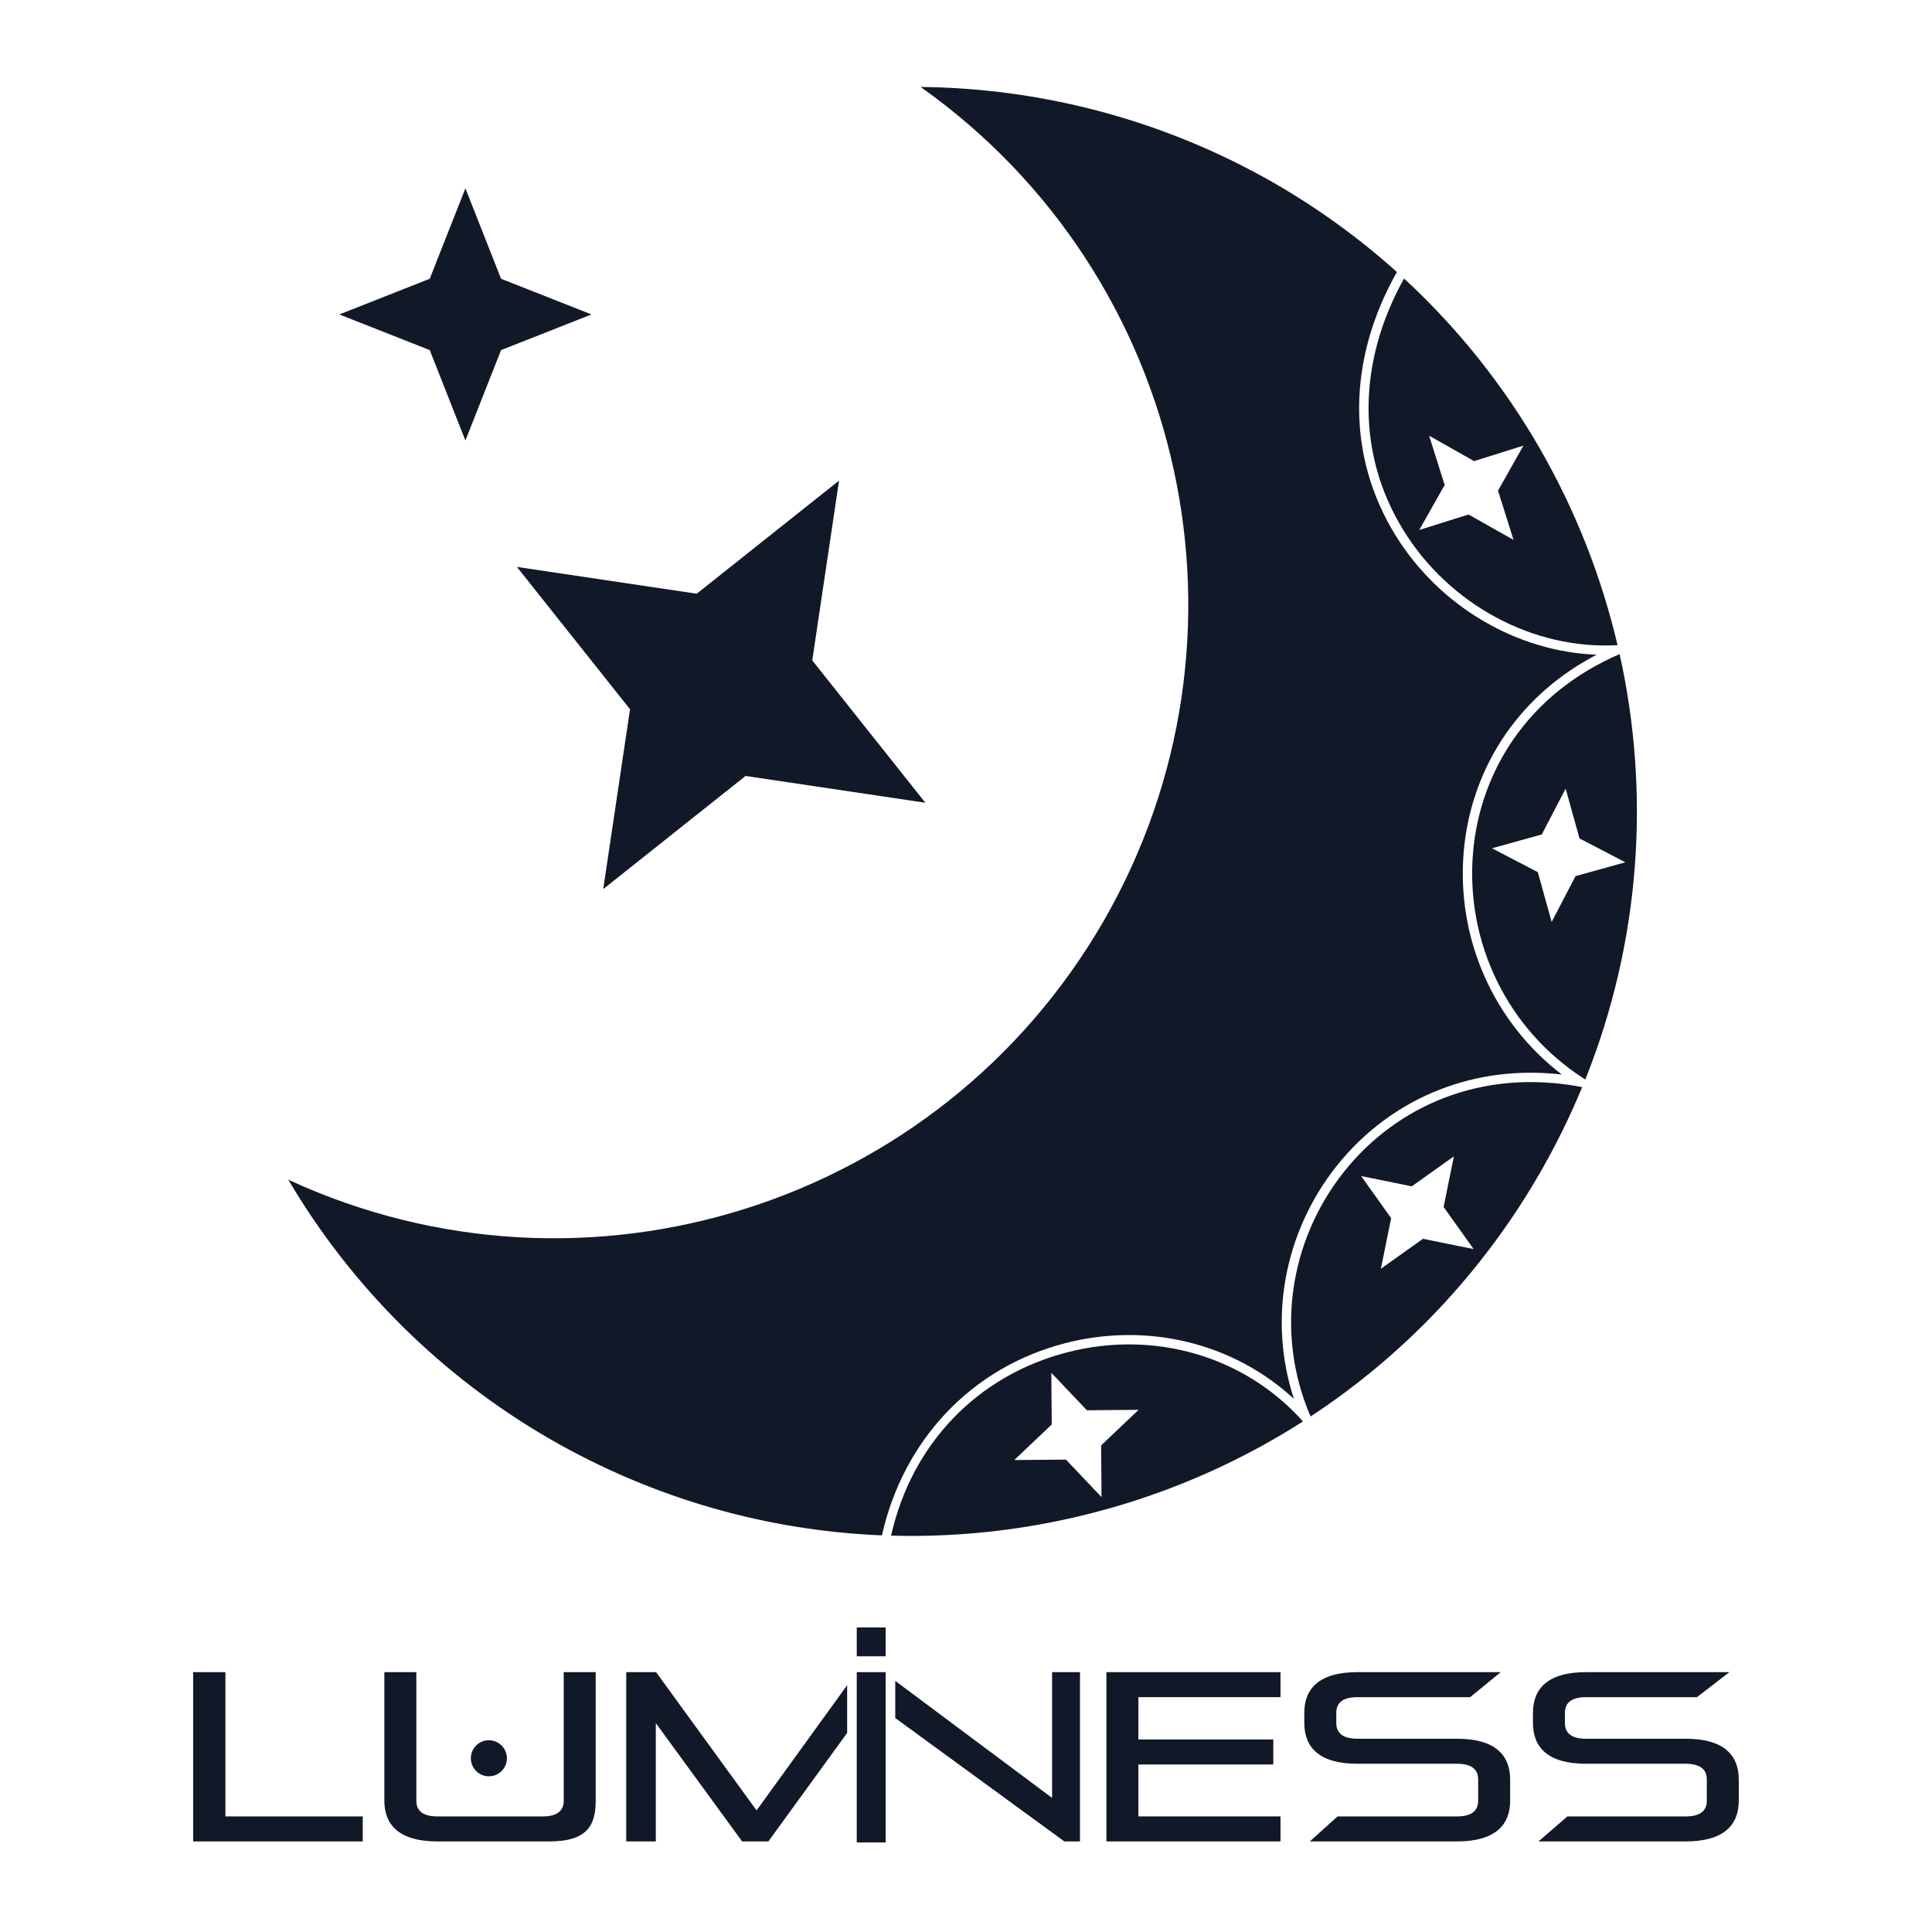 <?xml version="1.0" encoding="UTF-8"?><svg id="_レイヤー_1" xmlns="http://www.w3.org/2000/svg" viewBox="0 0 1000 1000"><g><path d="m550.97,695.32c43.03-11.19,87.49-.19,118.76,28.74-13.36-40.85-5.27-86.13,22.19-120.65,14.14-17.77,32.62-31.43,53.46-39.51,19.76-7.66,40.9-10.25,63-7.73-35.21-26.95-54.51-70.13-50.79-115.04,1.85-22.37,9.51-43.73,22.14-61.76,11.82-16.87,27.49-30.46,46.68-40.49-41.26-1.56-81.17-24.89-103.93-61.54-25.53-41.11-25.32-90.86.56-136.54-19.12-17.18-40.3-32.64-63.45-46-55.75-32.01-118.8-49.15-183.08-49.79,138.3,97.98,179.28,285.14,94.59,431.95-84.96,146.88-267.85,204.82-421.89,133.65,32.78,55.57,79.34,101.74,135.18,134.07,54.4,31.41,113.4,47.64,172.09,50.02,11.12-49.45,46.44-86.87,94.49-99.37Z" style="fill:#111827;"/><path d="m457.42,794.73h-.09s.06,0,.09,0Z" style="fill:#111827;"/><path id="path4505-5" d="m306.15,162.75l-46.8,18.46-18.46,46.8-18.46-46.8-46.8-18.46,46.8-18.46,18.46-46.8,18.46,46.8,46.8,18.46Z" style="fill:#111827;"/><path id="path4505" d="m478.97,415.5l-93.07-13.87-73.67,58.55,13.87-93.07-58.55-73.67,93.07,13.87,73.67-58.55-13.87,93.07,58.55,73.67Z" style="fill:#111827;"/><path d="m817.67,562.44c-24.89-4.54-48.62-2.53-70.54,5.97-20.04,7.77-37.82,20.92-51.42,38.01-28.8,36.21-35.48,84.7-17.43,126.56l.08.19c47.33-31.11,88.32-73.44,118.57-125.84,8.42-14.59,15.75-29.51,22.01-44.66l-1.27-.23Zm-81.15,78.76l-21.79,15.53,5.32-26.22-15.53-21.79,26.22,5.32,21.79-15.53-5.32,26.22,15.53,21.79-26.22-5.32Z" style="fill:#111827;"/><path d="m838.31,338.56h-.02c-22.94,9.97-41.31,24.63-54.59,43.59-12.14,17.33-19.5,37.86-21.28,59.38-3.86,46.59,17.99,91.23,57.01,116.5l1.12.72c28.67-71.63,33.71-148.32,17.77-220.18Zm-22.82,114.92l-12.36,23.73-7.16-25.78-23.73-12.36,25.78-7.16,12.36-23.73,7.16,25.78,23.73,12.36-25.78,7.16Z" style="fill:#111827;"/><path d="m674.25,735.56c-30.14-33.67-76.91-47.3-122.06-35.55-46.25,12.03-80.26,47.21-90.97,94.84,75.22,2.09,149.73-18.53,213.19-59.11l-.16-.18Zm-104.1,39.34l-18.42-19.4-26.75.22,19.4-18.42-.22-26.75,18.42,19.4,26.75-.22-19.4,18.42.22,26.75Z" style="fill:#111827;"/><path d="m726.73,144.15c-24.43,43.82-24.51,91.36-.12,130.63,23.86,38.43,67.27,61.64,110.58,59.15h.06c-16.83-71.59-54.55-138.14-110.52-189.78Zm56.67,135.31l-23.29-13.16-25.52,8.03,13.16-23.29-8.03-25.52,23.29,13.16,25.52-8.03-13.16,23.29,8.03,25.52Z" style="fill:#111827;"/></g><g><path d="m100,953.12v-87.62h16.68v74.68h71.07v12.94h-87.75Z" style="fill:#111827;"/><path d="m226.45,953.12c-19.91,0-27.51-8.59-27.51-21.16v-66.46h16.55v66.59c0,5.23,3.49,8.09,10.95,8.09h54.39c7.47,0,10.95-2.86,10.95-8.09v-66.59h16.55v66.46c0,12.57-4.11,21.16-24.02,21.16h-57.88Z" style="fill:#111827;"/><path d="m572.68,953.12v-87.62h90.11v12.94h-73.56v21.91h69.82v12.94h-69.82v26.88h73.56v12.94h-90.11Z" style="fill:#111827;"/><path d="m677.97,953.12l14.35-12.94h61.82c7.47,0,10.95-2.86,10.95-8.09v-11.08c0-5.23-3.48-8.09-10.95-8.09h-51.53c-19.91,0-27.51-8.59-27.51-21.16v-5.1c0-12.57,7.59-21.16,27.51-21.16h74.18l-15.83,12.94h-58.35c-7.47,0-10.95,2.86-10.95,8.09v5.35c0,5.23,3.48,8.09,10.95,8.09h51.53c19.91,0,27.51,8.59,27.51,21.16v10.83c0,12.57-7.59,21.16-27.51,21.16h-76.17Z" style="fill:#111827;"/><path d="m796.32,953.12l14.97-12.94h61.2c7.47,0,10.95-2.86,10.95-8.09v-11.08c0-5.23-3.48-8.09-10.95-8.09h-51.53c-19.92,0-27.51-8.59-27.51-21.16v-5.1c0-12.57,7.59-21.16,27.51-21.16h74.18l-16.8,12.94h-57.39c-7.47,0-10.95,2.86-10.95,8.09v5.35c0,5.23,3.48,8.09,10.95,8.09h51.53c19.91,0,27.51,8.59,27.51,21.16v10.83c0,12.57-7.59,21.16-27.51,21.16h-76.17Z" style="fill:#111827;"/><polygon points="438.48 872.26 391.6 937.07 339.58 865.5 324.14 865.5 324.14 953.12 339.45 953.12 339.45 891.88 384.13 953.12 397.7 953.12 438.48 896.96 438.48 872.26" style="fill:#111827;"/><path d="m443.46,953.64v-88.14h14.94v88.14h-14.94Z" style="fill:#111827;"/><path d="m443.46,842.36v14.94h14.94v-14.94h-14.94Z" style="fill:#111827;"/><path d="m243.71,910.08h0c0,5.16,4.18,9.33,9.33,9.33h0c5.16,0,9.33-4.18,9.33-9.33h0c0-5.16-4.18-9.33-9.33-9.33h0c-5.16,0-9.33,4.18-9.33,9.33Z" style="fill:#111827;"/><polygon points="544.56 865.5 544.56 930.59 463.38 870.02 463.38 889.25 550.91 953.12 559 953.12 559 865.5 544.56 865.5" style="fill:#111827;"/></g></svg>